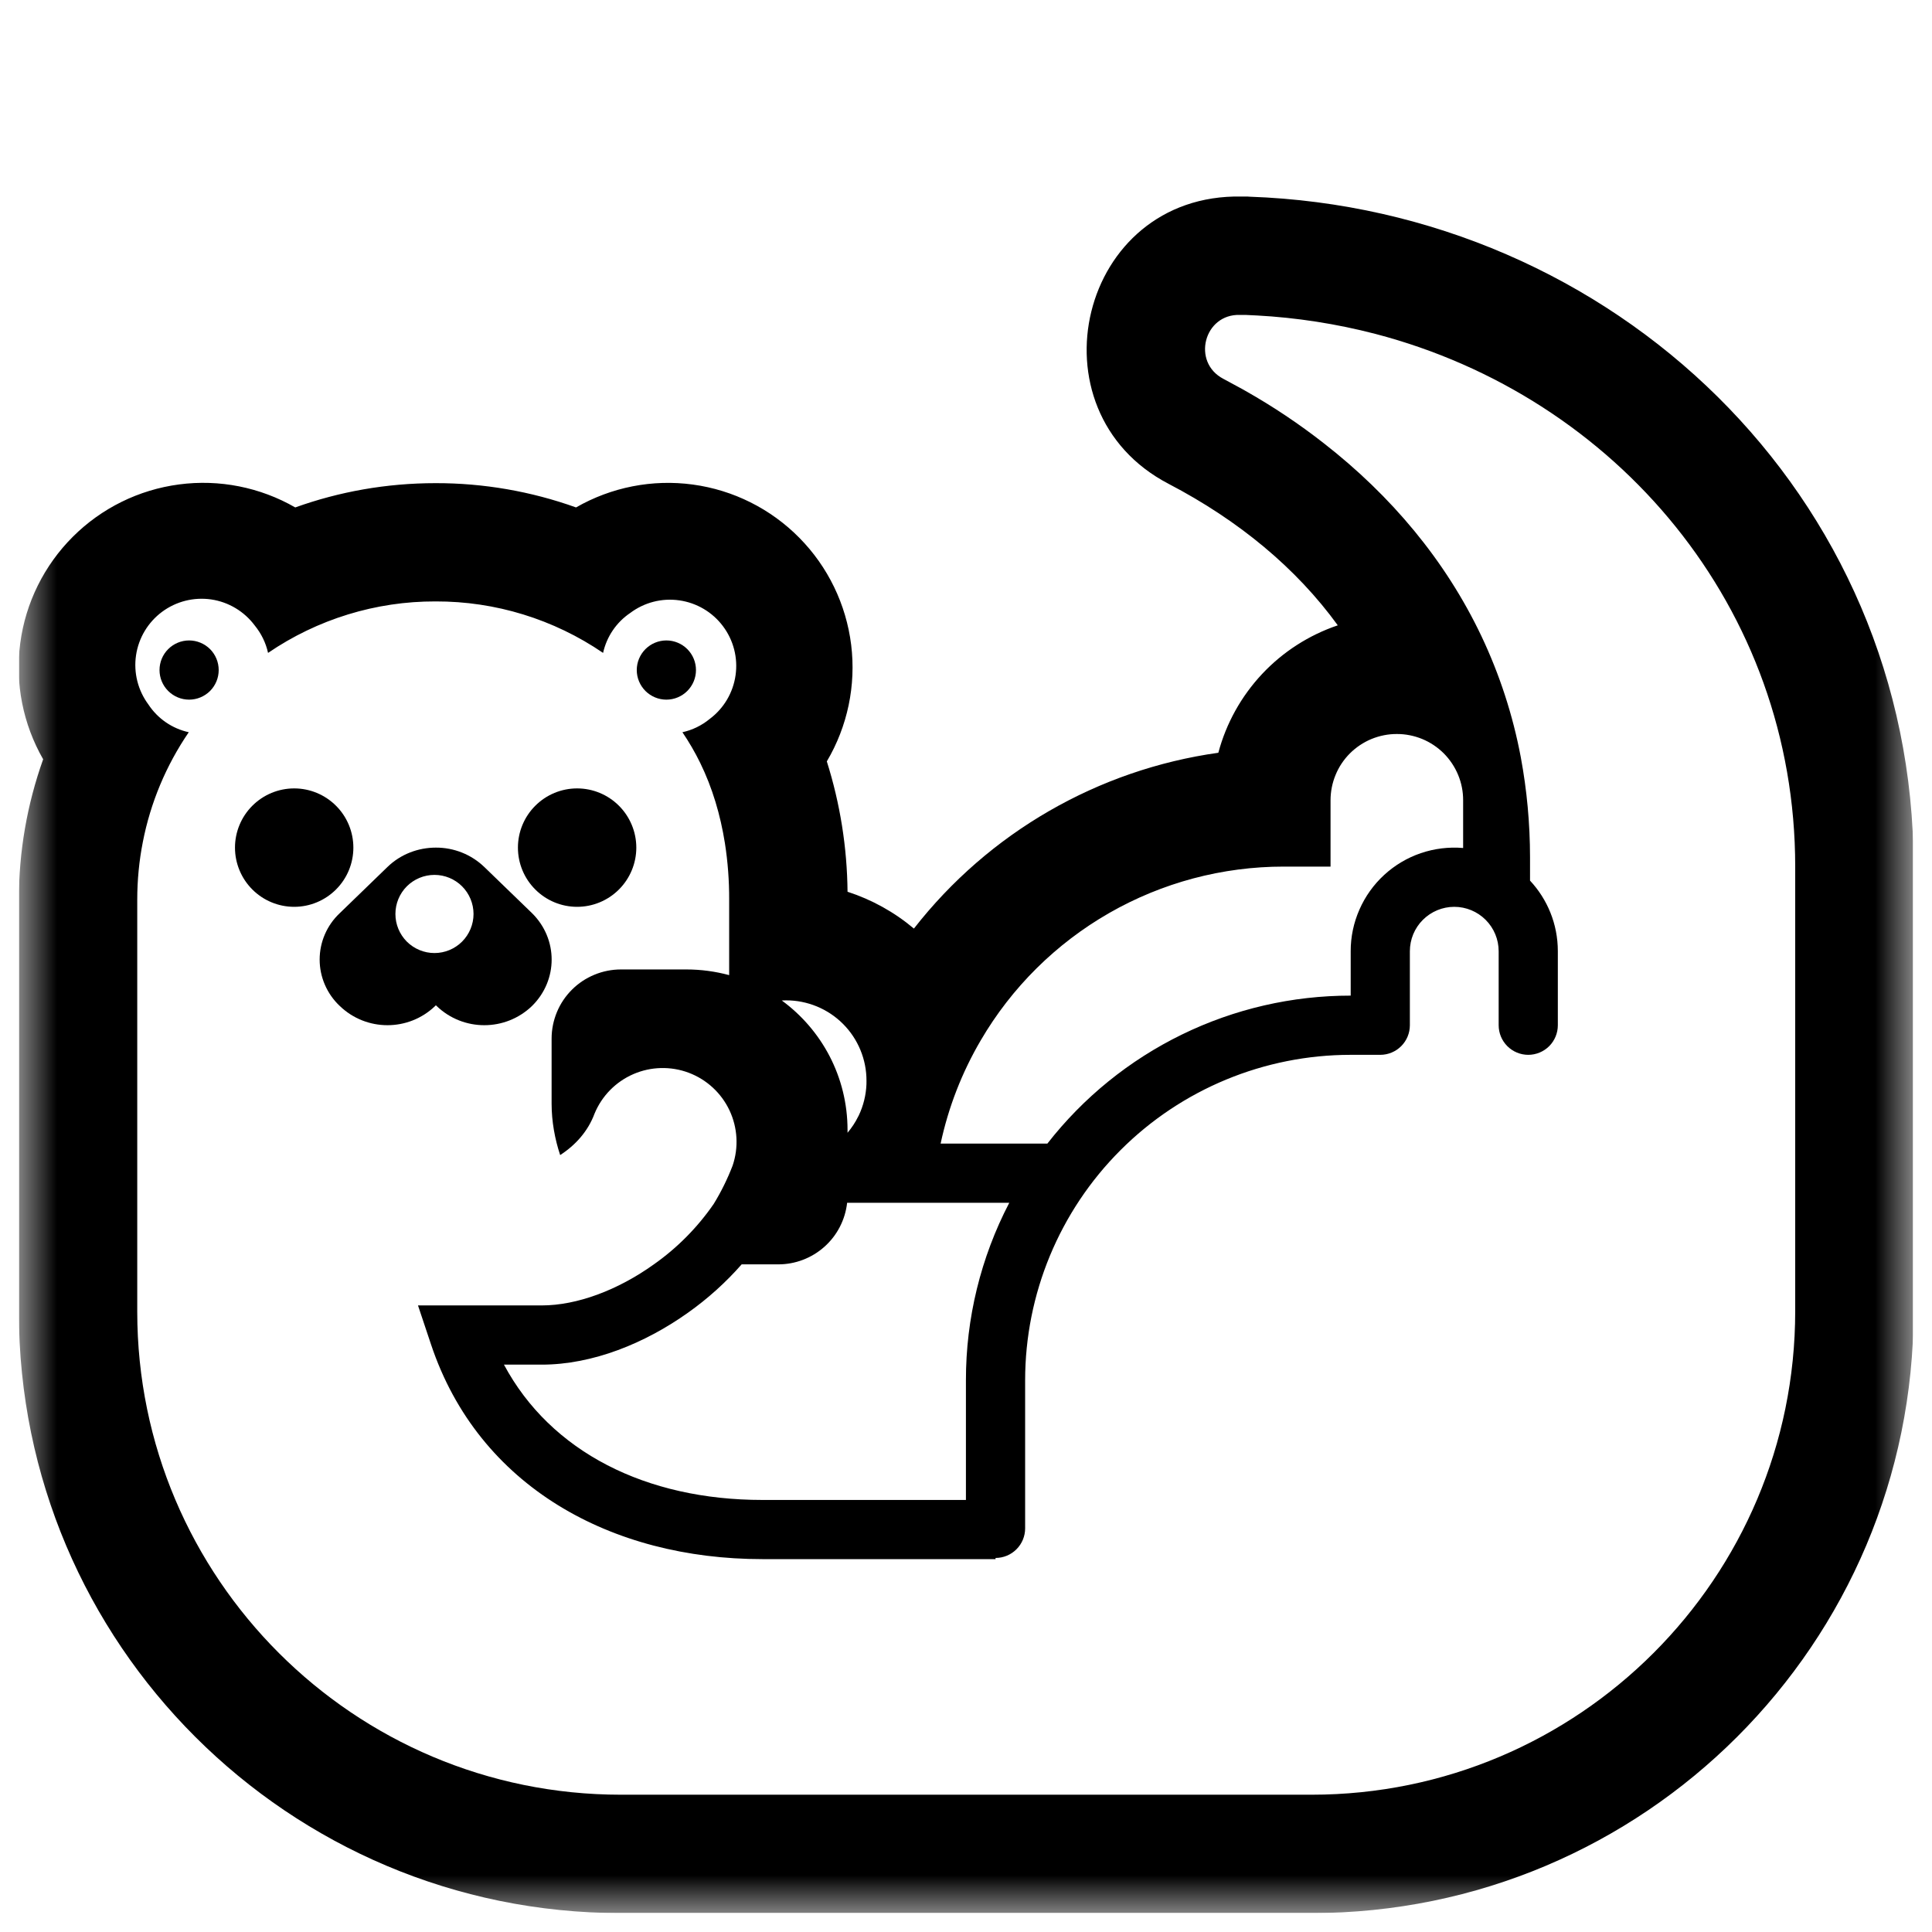 <svg width="51" height="51" viewBox="0 0 51 51" fill="none" xmlns="http://www.w3.org/2000/svg">
<g clip-path="url(#clip0_1033_3168)">
<mask id="mask0_1033_3168" style="mask-type:luminance" maskUnits="userSpaceOnUse" x="0" y="0" width="51" height="51">
<path d="M0.5 0.5H50.5V50.5H0.5V0.5Z" fill="white"/>
</mask>
<g mask="url(#mask0_1033_3168)">
<path d="M17.591 18.469C17.798 18.469 17.997 18.386 18.143 18.24C18.29 18.093 18.372 17.895 18.372 17.688C18.372 17.48 18.29 17.282 18.143 17.135C17.997 16.989 17.798 16.906 17.591 16.906C17.383 16.906 17.185 16.989 17.038 17.135C16.892 17.282 16.809 17.48 16.809 17.688C16.809 17.895 16.892 18.093 17.038 18.24C17.185 18.386 17.383 18.469 17.591 18.469ZM5.773 17.688C5.773 17.895 5.691 18.093 5.545 18.24C5.398 18.386 5.199 18.469 4.992 18.469C4.785 18.469 4.586 18.386 4.44 18.24C4.293 18.093 4.211 17.895 4.211 17.688C4.211 17.48 4.293 17.282 4.44 17.135C4.586 16.989 4.785 16.906 4.992 16.906C5.199 16.906 5.398 16.989 5.545 17.135C5.691 17.282 5.773 17.48 5.773 17.688ZM14.047 24.108L12.784 22.886C12.441 22.556 11.982 22.373 11.506 22.375C11.042 22.375 10.58 22.545 10.228 22.886L8.966 24.108C8.799 24.265 8.667 24.454 8.576 24.664C8.485 24.874 8.438 25.101 8.438 25.33C8.438 25.558 8.485 25.785 8.576 25.995C8.667 26.205 8.799 26.395 8.966 26.552C9.669 27.233 10.787 27.233 11.491 26.552L11.506 26.536L11.522 26.552C12.225 27.233 13.344 27.233 14.047 26.552C14.734 25.872 14.734 24.789 14.047 24.108ZM11.469 25.158C11.195 25.158 10.933 25.049 10.739 24.856C10.546 24.662 10.438 24.4 10.438 24.127C10.438 23.853 10.546 23.591 10.739 23.397C10.933 23.204 11.195 23.095 11.469 23.095C11.742 23.095 12.005 23.204 12.198 23.397C12.391 23.591 12.5 23.853 12.5 24.127C12.5 24.4 12.391 24.662 12.198 24.856C12.005 25.049 11.742 25.158 11.469 25.158ZM9.328 22.375C9.328 22.789 9.164 23.187 8.87 23.48C8.577 23.773 8.18 23.938 7.766 23.938C7.351 23.938 6.954 23.773 6.661 23.48C6.368 23.187 6.203 22.789 6.203 22.375C6.203 21.961 6.368 21.563 6.661 21.27C6.954 20.977 7.351 20.812 7.766 20.812C8.18 20.812 8.577 20.977 8.87 21.27C9.164 21.563 9.328 21.961 9.328 22.375ZM16.797 22.375C16.797 22.789 16.632 23.187 16.339 23.48C16.046 23.773 15.649 23.938 15.234 23.938C14.82 23.938 14.422 23.773 14.13 23.48C13.836 23.187 13.672 22.789 13.672 22.375C13.672 21.961 13.836 21.563 14.13 21.27C14.422 20.977 14.82 20.812 15.234 20.812C15.649 20.812 16.046 20.977 16.339 21.27C16.632 21.563 16.797 21.961 16.797 22.375Z" fill="black"/>
<path d="M32.983 5.192L32.928 5.188H32.772C28.484 5.106 27.131 10.837 30.85 12.773C32.698 13.738 34.217 14.995 35.314 16.507C34.552 16.765 33.865 17.206 33.315 17.793C32.765 18.38 32.368 19.094 32.161 19.871C28.982 20.317 26.1 21.981 24.125 24.512C23.609 24.078 23.014 23.748 22.373 23.54C22.362 22.372 22.178 21.213 21.826 20.099C22.374 19.173 22.6 18.092 22.469 17.024C22.337 15.956 21.856 14.961 21.1 14.196C20.344 13.43 19.356 12.936 18.29 12.791C17.223 12.646 16.139 12.859 15.206 13.395C14.017 12.969 12.763 12.752 11.5 12.754C10.198 12.754 8.953 12.979 7.794 13.395C6.865 12.861 5.787 12.647 4.726 12.788C3.664 12.928 2.678 13.414 1.921 14.171C1.163 14.928 0.676 15.913 0.535 16.974C0.393 18.036 0.606 19.114 1.139 20.043C0.714 21.233 0.497 22.487 0.498 23.751V34.626C0.498 43.387 7.619 50.501 16.389 50.501H34.623C43.397 50.501 50.514 43.384 50.514 34.61V22.876C50.514 13.054 42.57 5.526 32.983 5.192ZM32.295 10.001C31.451 9.563 31.78 8.282 32.733 8.313H32.873L33.164 8.327H33.17C34.228 8.384 35.278 8.547 36.303 8.813C42.673 10.477 47.389 16.04 47.389 22.876V34.61C47.389 41.657 41.67 47.376 34.623 47.376H16.389C9.342 47.376 3.623 41.657 3.623 34.626V23.751C3.623 23.231 3.673 22.721 3.77 22.229C3.972 21.19 4.385 20.203 4.983 19.329C4.545 19.233 4.163 18.97 3.917 18.596C3.641 18.224 3.523 17.757 3.591 17.298C3.659 16.84 3.906 16.427 4.279 16.15C4.651 15.874 5.118 15.757 5.577 15.824C6.035 15.892 6.448 16.14 6.725 16.512C6.894 16.72 7.017 16.965 7.076 17.235C8.379 16.346 9.921 15.871 11.498 15.876C13.076 15.871 14.618 16.346 15.92 17.235C16.015 16.805 16.271 16.427 16.636 16.181C17.007 15.902 17.473 15.782 17.932 15.848C18.391 15.913 18.806 16.158 19.084 16.529C19.363 16.9 19.483 17.366 19.417 17.825C19.352 18.285 19.107 18.699 18.736 18.977C18.526 19.15 18.279 19.271 18.014 19.329C18.189 19.587 18.346 19.857 18.483 20.137C18.805 20.796 19.017 21.509 19.136 22.259C19.213 22.752 19.25 23.251 19.248 23.751V25.741C18.88 25.642 18.5 25.591 18.119 25.591H16.392C16.152 25.591 15.914 25.638 15.692 25.73C15.47 25.821 15.268 25.955 15.098 26.125C14.928 26.294 14.793 26.495 14.701 26.717C14.609 26.939 14.561 27.176 14.561 27.416V29.135C14.561 29.604 14.648 30.074 14.787 30.491C15.189 30.231 15.52 29.866 15.694 29.398C15.887 28.93 16.254 28.556 16.719 28.354C17.183 28.153 17.707 28.14 18.181 28.318C18.654 28.496 19.04 28.852 19.256 29.309C19.472 29.767 19.502 30.291 19.339 30.77C19.204 31.121 19.037 31.46 18.84 31.781C18.412 32.402 17.876 32.943 17.259 33.377C16.305 34.059 15.23 34.46 14.3 34.46H11.034L11.378 35.49C12.633 39.248 16.144 41.157 20.123 41.157H26.28V41.126C26.487 41.126 26.686 41.044 26.832 40.897C26.979 40.751 27.061 40.552 27.061 40.345V36.438C27.061 34.159 27.966 31.973 29.578 30.362C31.189 28.75 33.375 27.845 35.655 27.845H36.436C36.643 27.845 36.842 27.762 36.988 27.616C37.135 27.469 37.217 27.271 37.217 27.063V25.11C37.217 24.799 37.34 24.501 37.56 24.282C37.78 24.062 38.078 23.938 38.389 23.938C38.7 23.938 38.998 24.062 39.218 24.282C39.437 24.501 39.561 24.799 39.561 25.11V27.063C39.561 27.271 39.643 27.469 39.79 27.616C39.936 27.762 40.135 27.845 40.342 27.845C40.549 27.845 40.748 27.762 40.895 27.616C41.041 27.469 41.123 27.271 41.123 27.063V25.11C41.123 24.39 40.845 23.735 40.389 23.246V22.626C40.388 21.741 40.307 20.858 40.145 19.988C39.937 18.882 39.587 17.807 39.105 16.79C38.155 14.791 36.72 13.084 34.948 11.703C34.292 11.189 33.599 10.726 32.873 10.316L32.805 10.277L32.733 10.238L32.67 10.204L32.295 10.001ZM38.623 22.385C38.246 22.353 37.866 22.399 37.507 22.521C37.148 22.643 36.819 22.839 36.54 23.095C36.261 23.351 36.038 23.663 35.886 24.01C35.733 24.357 35.654 24.731 35.655 25.11V26.282C34.111 26.281 32.587 26.632 31.2 27.309C29.812 27.986 28.597 28.971 27.648 30.188H24.83C25.035 29.229 25.393 28.309 25.889 27.463C26.705 26.066 27.874 24.908 29.277 24.103C30.681 23.298 32.271 22.875 33.889 22.876H35.123V21.126C35.123 20.896 35.168 20.668 35.256 20.456C35.343 20.243 35.472 20.05 35.635 19.887C35.798 19.725 35.991 19.596 36.203 19.508C36.416 19.421 36.643 19.375 36.873 19.376C37.103 19.375 37.331 19.421 37.544 19.508C37.756 19.596 37.949 19.725 38.112 19.887C38.274 20.05 38.403 20.243 38.491 20.456C38.579 20.668 38.624 20.896 38.623 21.126V22.385ZM26.642 31.751C25.888 33.198 25.496 34.806 25.498 36.438V39.595H20.123C17.058 39.595 14.54 38.332 13.303 36.023H14.3C15.644 36.023 17.028 35.46 18.167 34.648C18.685 34.28 19.159 33.853 19.578 33.376H20.542C20.992 33.377 21.427 33.211 21.763 32.911C22.099 32.612 22.312 32.198 22.362 31.751H26.642ZM22.373 29.831C22.373 28.424 21.691 27.182 20.637 26.41L20.748 26.407C21.028 26.406 21.304 26.461 21.562 26.567C21.821 26.674 22.055 26.83 22.253 27.028C22.45 27.225 22.607 27.46 22.713 27.718C22.82 27.976 22.874 28.253 22.873 28.532L22.872 28.626C22.86 28.91 22.791 29.189 22.669 29.446L22.656 29.47C22.58 29.626 22.484 29.77 22.373 29.902V29.831Z" fill="black"/>
</g>
</g>
<defs>
<clipPath id="clip0_1033_3168">
<rect width="50" height="50" fill="white" transform="translate(0.5 0.5)"/>
</clipPath>
</defs>
</svg>
